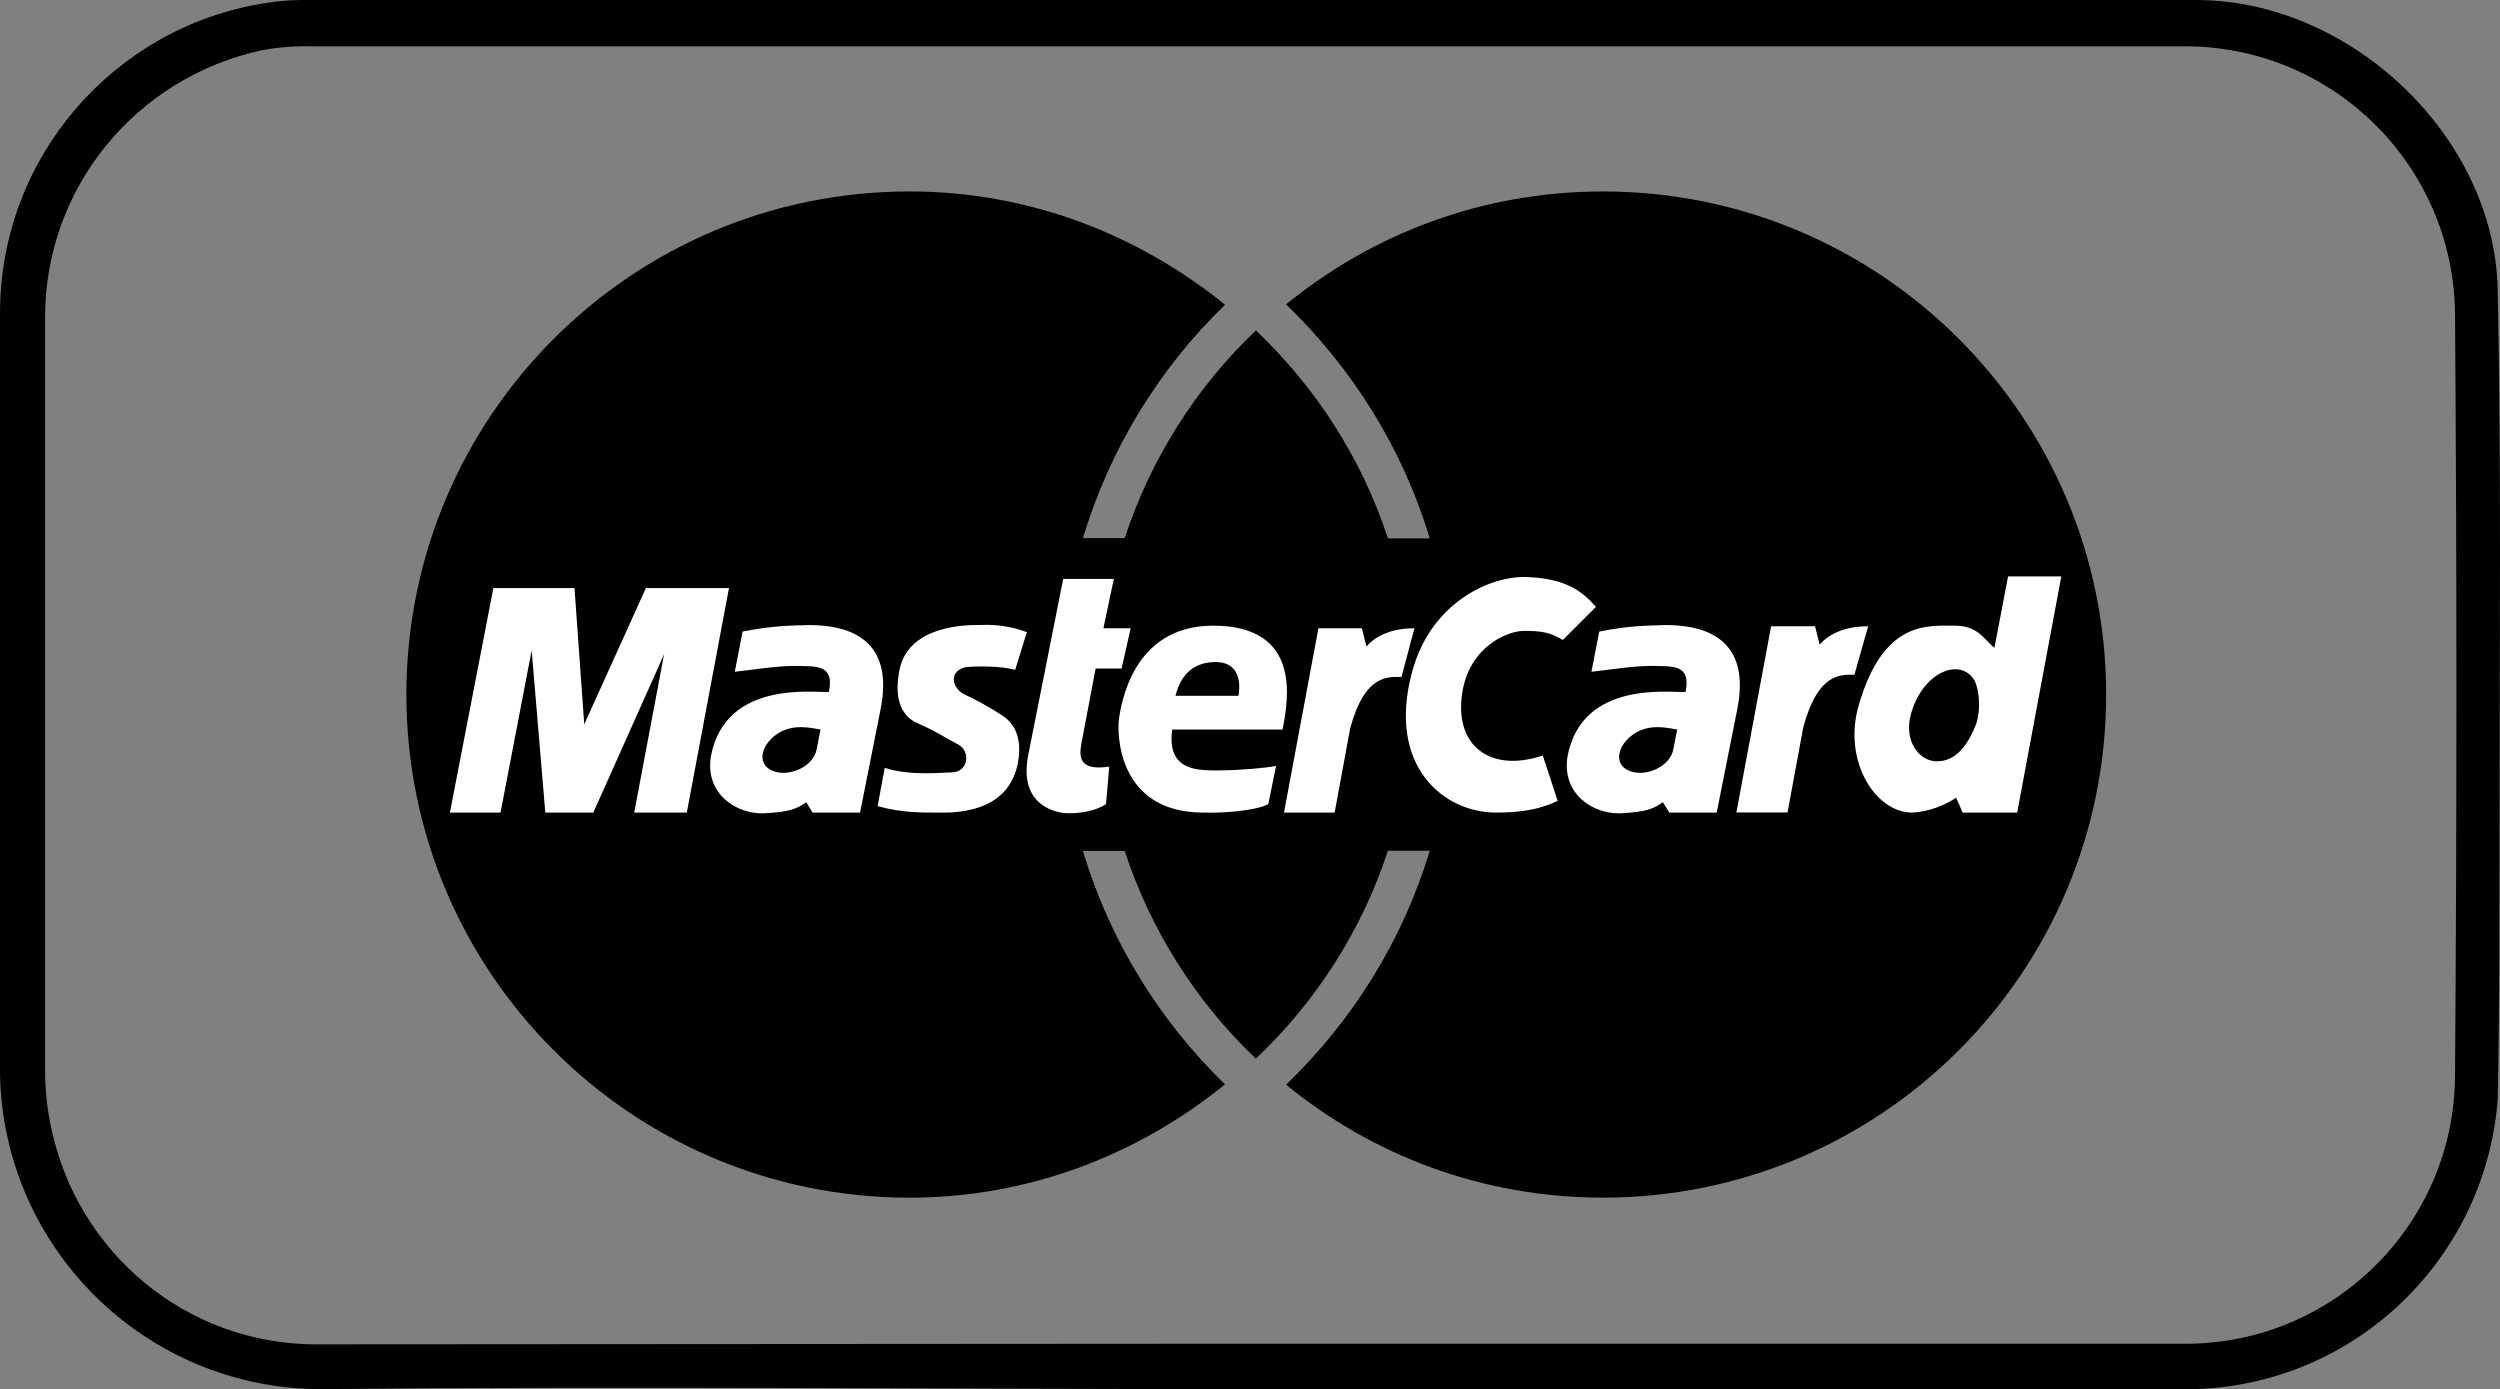 <?xml version="1.0" encoding="UTF-8"?>
<svg id="Layer_1" data-name="Layer 1" xmlns="http://www.w3.org/2000/svg" viewBox="0 0 1657.15 920.8">
  <rect x="0" y="0" width="1657.15" height="920.8" fill="#808080" stroke="none"/>
  <defs>
    <style>
      .cls-1 {
        fill: #fff;
      }

      .cls-1, .cls-2, .cls-3 {
        stroke-width: 0px;
      }

      .cls-1, .cls-3 {
        fill-rule: evenodd;
      }
    </style>
  </defs>
  <path class="cls-2" d="m827.19,920.8c-204.8,0-409.6-2.05-614.4,0C96.67,920.7,2.3,827.7,0,712.12V207.64c0-103.57,75.67-189.46,174.74-205.42l1.19-.16c7.51-1.31,16.16-2.06,24.98-2.06h2.16-.11,1252.76c102.4,0,197.84,90.52,199.89,191.9,2.46,117.96,1.23,236.13,1.23,354.3,0,61.44,0,122.88-1.23,182.89-8.3,105.26-93.97,188.02-199.74,191.68h-628.67v.02h-.01Zm0-30.11h618.7c.86.02,1.86.02,2.87.02,98.13,0,177.78-79.15,178.58-177.1v-.08c1.23-168.62,1.23-337.24,0-505.86-1.14-97.12-79.45-175.58-176.41-176.95H206.24c-1.3-.04-2.84-.06-4.38-.06-10.11,0-20,.99-29.56,2.88l.96-.16C90.78,51.32,29.9,123.7,29.9,210.31v1.98-.1,497.26c0,13.57,1.49,26.78,4.32,39.5l-.22-1.21c17.25,82.39,89.29,143.39,175.59,143.39,1.06,0,2.11-.01,3.16-.03h-.16l614.6-.41h0Z"/>
  <path class="cls-3" d="m1396.08,460.41c0-184.18-149.31-333.5-333.49-333.5-79.92,0-152.65,27.97-210.08,74.85,43.81,42.3,77.26,95.26,95.2,155.12h-27.71c-17.37-53.22-47.87-100.18-87.52-137.86-39.92,38.01-69.79,85.32-86.95,137.7h-27.71c17.7-58.77,50.13-112.03,94.21-154.73-57.29-46.4-129.67-75.09-209.15-75.09-184.18,0-333.5,149.31-333.5,333.5s149.31,333.49,333.5,333.49c79.47,0,151.85-28.69,209.15-75.09-43.47-42.17-76.35-95.2-94.21-154.73h27.71c17.16,52.38,47.04,99.69,86.95,137.7,39.66-37.69,70.15-84.64,87.52-137.87h27.71c-17.94,59.86-51.39,112.83-95.2,155.12,57.43,46.88,130.16,74.85,210.08,74.85,184.18,0,333.49-149.31,333.49-333.48Z"/>
  <path class="cls-1" d="m1150.98,538.53l23.03-123.4h29.11l3.05,12.16c5.22-6.09,15.21-12.16,32.16-12.16l-9.12,32.14c-8.26,0-23.91-2.16-33.89,34.77l-10.43,56.49h-33.9Zm-446.23-154.76h33.55l-6.89,32.7h18.06l-6.01,26.67h-17.21l-9.47,49.9c-1.72,9.47-.86,18.08,18.5,15.07l-2.15,24.94c-7.31,4.73-17.21,6.03-24.96,6.03s-33.12-4.74-26.66-38.29l23.23-117.01h0Zm145.4,99.8c3.87-19.8,12.91-68.83-46.02-68.83-54.21,0-61.09,53.77-62.38,61.51-1.29,7.75-2.15,62.38,55.92,62.38,14.2.44,34.85-1.29,43.03-5.6l5.16-25.37c-5.16,1.28-24.53,3.01-37.87,3.01s-34.84.87-30.97-27.1h73.13Zm-177.23-39.57l7.74-24.96c-15.92-6.02-28.39-4.72-33.12-4.72s-45.02-.49-51.19,29.25c-4.73,22.8,3.62,32.23,11.62,35.7,12.91,5.6,20.23,10.76,27.11,14.2,8.51,4.26,6.95,18.5-4.31,18.5-5.17,0-27.53,2.58-44.31-3.02l-4.73,25.38c15.49,4.31,27.95,4.31,39.58,4.31,8.17,0,48.18,2.15,53.76-34.85,2.73-18.04-5.16-26.25-11.62-30.1-6.45-4.31-17.21-10.33-24.09-13.35-6.89-3.01-12.05-14.62.43-18.06,7.74-.87,23.65-.87,33.12,1.72h0Zm-217.67,94.63l27.96-148.84h-55.06l-40.88,90.34-6.46-90.34h-53.77l-28.82,148.84h33.55l20.65-107.54,9.04,107.54h31.83l46.9-104.96-19.79,104.96h34.85Zm36.98-120.01l-5.16,26.67c8.18-.85,30.12-4.3,41.73-3.87,11.62.43,24.52-1.29,20.65,17.21-8.6.87-68.83-8.6-78.28,43.01-3.87,25.39,18.06,38.29,35.27,37.44,17.21-.87,21.94-3.02,27.96-7.33l4.3,6.89h31.39l13.34-67.1c3.44-16.78,9.03-57.22-47.32-57.22-10.32.44-21.93,0-43.88,4.31h0Zm543.75,5.58c-8.62-5.17-14.62-6.02-25.82-6.02s-36.14,10.69-40.86,40.87c-5.6,35.7,18.92,53.33,53.34,41.73l9.89,30.11c-11.18,5.16-22.37,7.74-40.87,7.74-34.85,0-72.7-30.96-55.49-93.78,12.69-46.28,52.49-63.23,75.72-62.37,27.52,1.03,37.43,10.32,46.03,19.79l-21.94,21.93h0Zm286.07,5.16c-6.46-4.72-10.31-14.62-26.25-14.62-18.5,0-47.32-3.44-63.66,52.48-10.93,37.38,11.18,71.41,35.26,71.41,11.19-.42,22.37-5.16,29.25-9.89l4.32,9.89h36.13l29.26-156.58h-35.29l-9.02,47.31h0Zm-261.98-10.74l-5.17,26.67c8.19-.85,30.11-4.3,41.73-3.87,11.62.43,24.53-1.29,20.65,17.21-8.6.87-68.83-8.6-78.28,43.01-3.88,25.39,18.05,38.29,35.26,37.44,17.22-.87,21.94-3.02,27.97-7.33l4.31,6.89h31.39l13.35-67.1c3.44-16.78,9.03-57.22-47.33-57.22-10.31.44-21.93,0-43.87,4.31h0Z"/>
  <path class="cls-3" d="m779.18,461.2h41.73c2.15-12.05-1.72-22.37-15.05-22.37s-22.8,6.89-26.68,22.37Zm-235.3,22.37c-5.6-.88-18.07-4.31-28.83,3.01s-13.76,20.21-2.58,24.53c10.76,4.13,26.66-3.01,28.82-14.21l2.58-13.32h0Zm766.15-3.88c3.44-11.18,1.56-25.14-2.15-30.1-10.31-13.76-34.05-2.88-41.29,24.09-4.73,17.63,5.6,30.96,17.21,30.96,12.48,0,20.22-9.9,26.24-24.96h0Zm-198.31,3.88c-5.6-.88-18.07-4.31-28.82,3.01-10.76,7.31-13.77,20.21-2.58,24.53,10.77,4.13,26.66-3.01,28.81-14.21l2.59-13.32h0Z"/>
  <path class="cls-1" d="m851.12,538.63l22.8-122.16h28.82l3.01,12.05c5.17-6.03,15.07-12.05,31.83-12.05l-8.6,32.27c-8.16,0-24.09-2.58-33.98,33.97l-10.32,55.93h-33.56s0,0,0,0Z"/>
</svg>